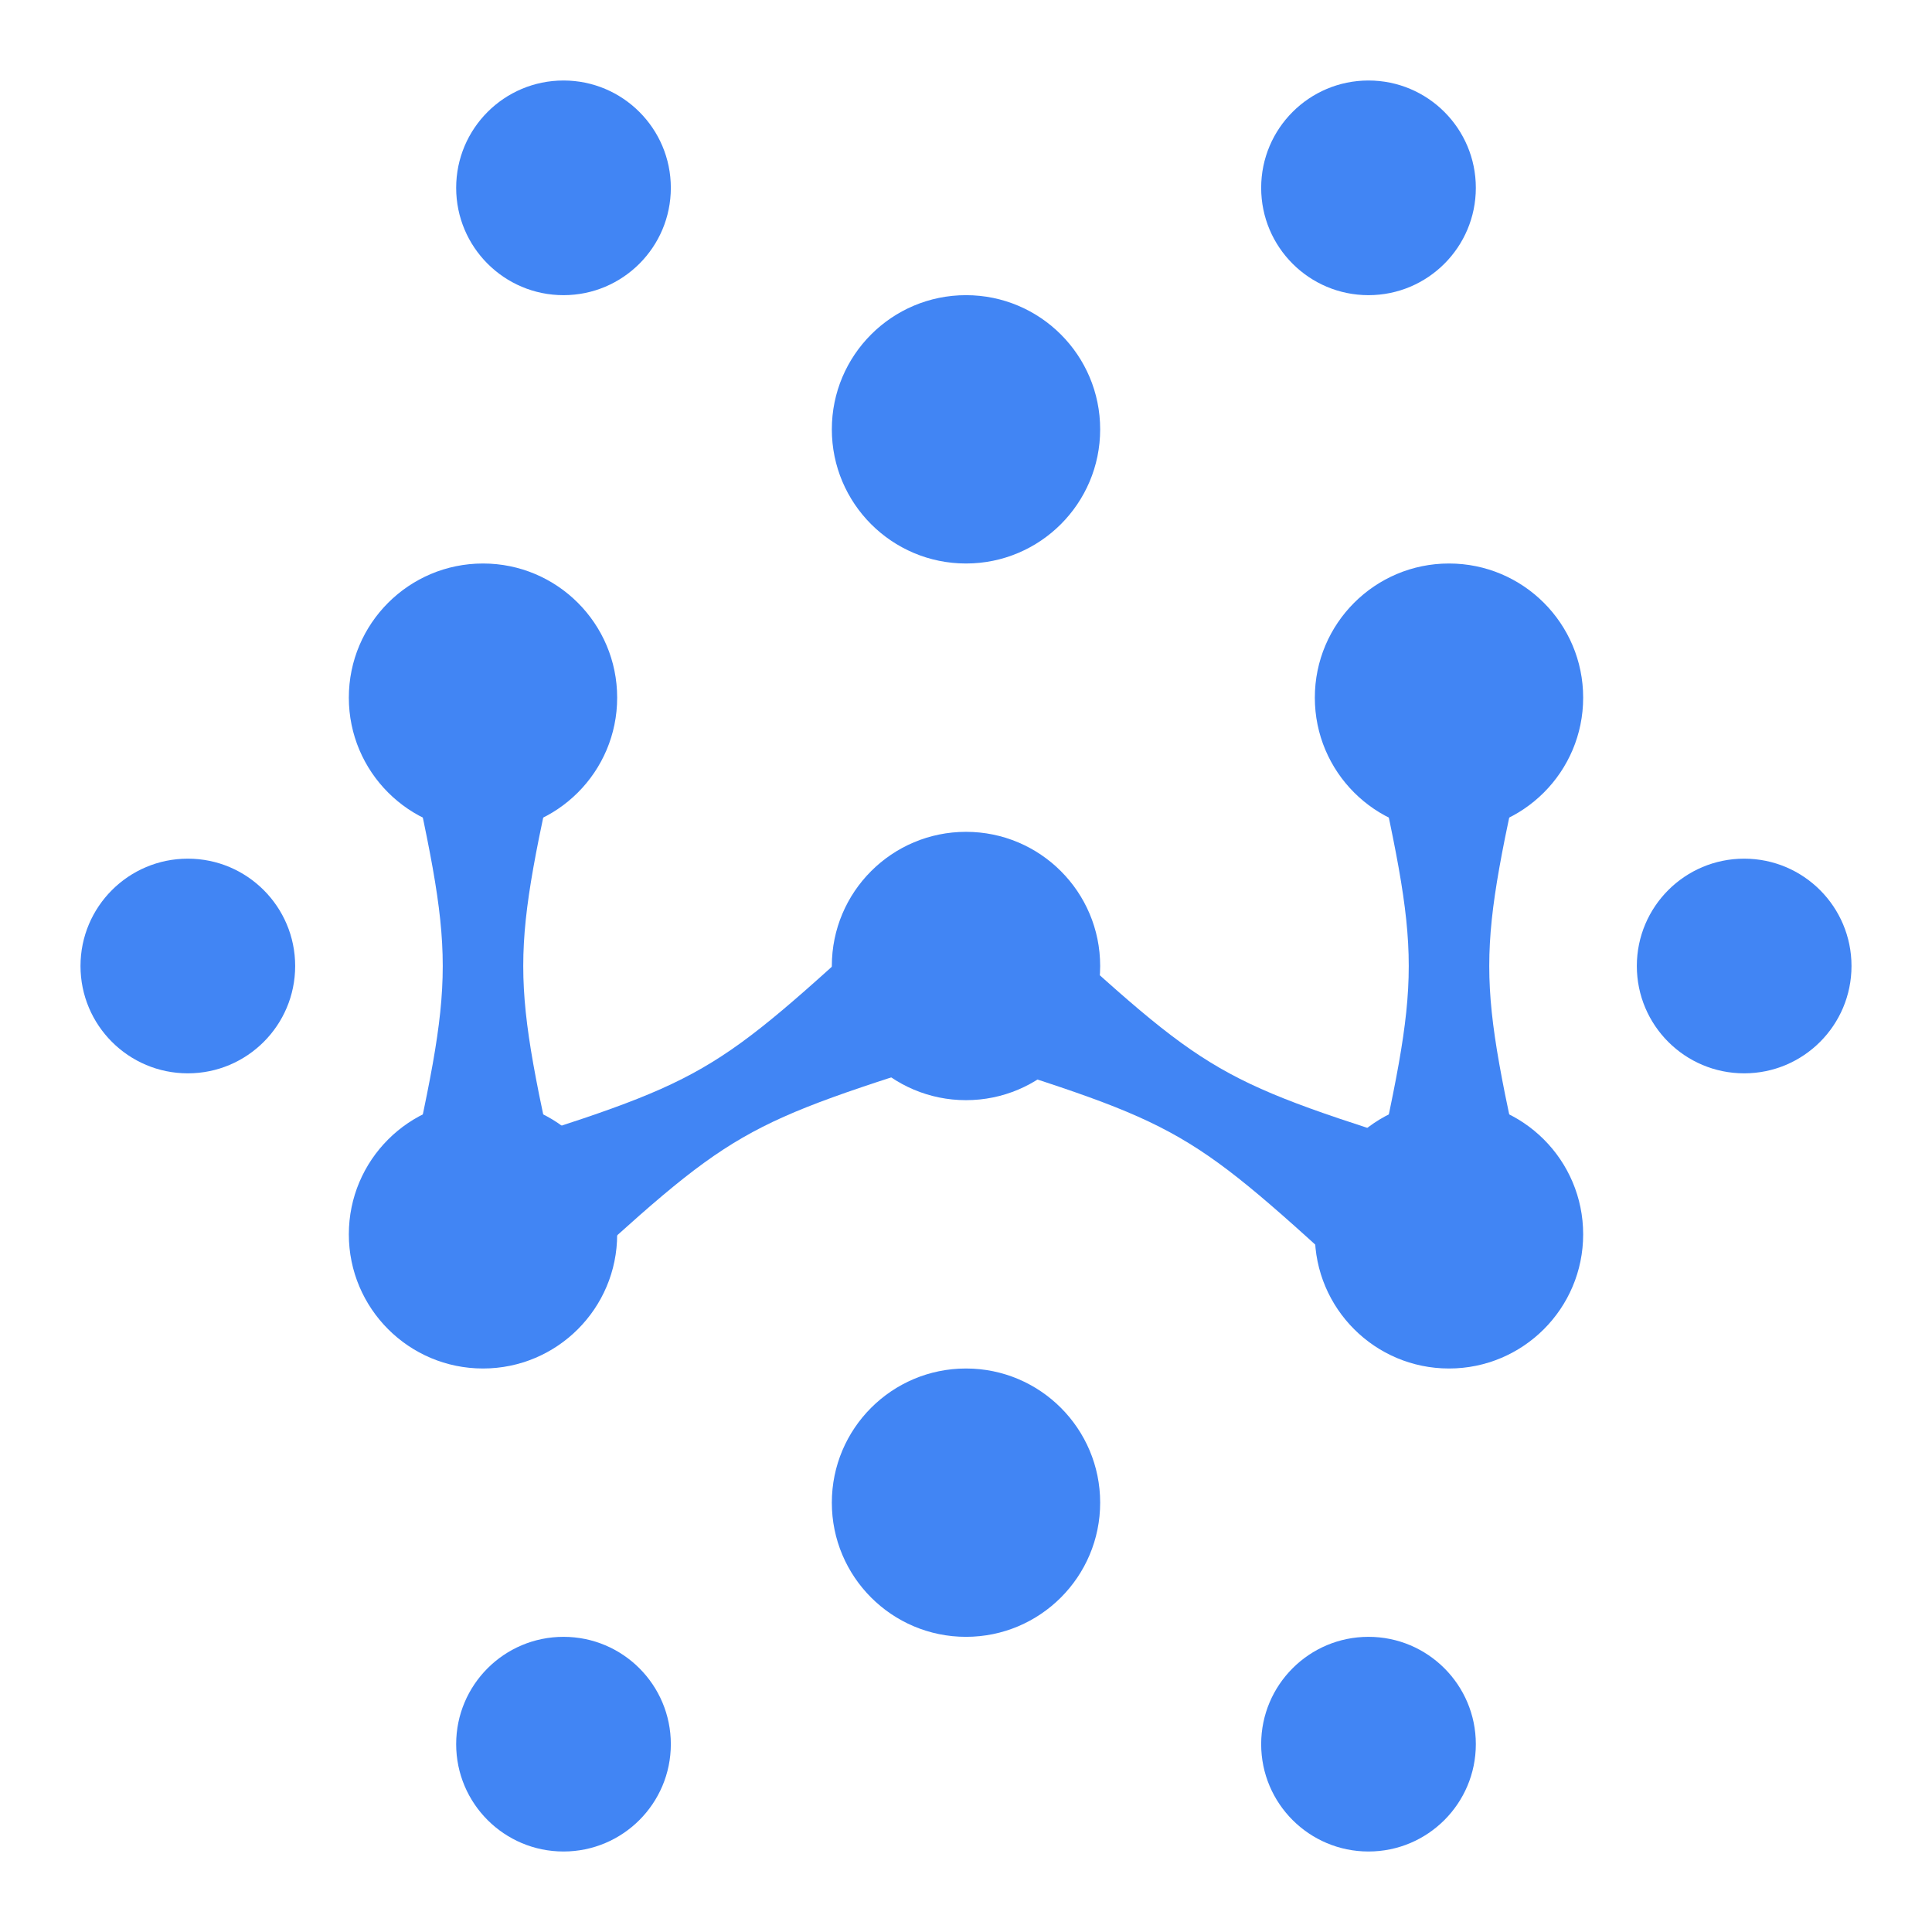 <svg width="36" height="36" viewBox="0 0 36 36" fill="none" xmlns="http://www.w3.org/2000/svg">
<circle cx="18" cy="28" r="2.5" transform="rotate(90 18 28)" fill="#4185F4"/>
<circle cx="32.5" cy="18" r="2" transform="rotate(90 32.5 18)" fill="#4185F4"/>
<circle cx="3.5" cy="18" r="2" transform="rotate(90 3.5 18)" fill="#4185F4"/>
<circle cx="10.5" cy="32.5" r="2" transform="rotate(90 10.5 32.5)" fill="#4185F4"/>
<circle cx="10.5" cy="3.5" r="2" transform="rotate(90 10.5 3.5)" fill="#4185F4"/>
<circle cx="25.5" cy="32.5" r="2" transform="rotate(90 25.5 32.5)" fill="#4185F4"/>
<circle cx="25.5" cy="3.5" r="2" transform="rotate(90 25.5 3.5)" fill="#4185F4"/>
<circle cx="18" cy="18" r="2.5" transform="rotate(90 18 18)" fill="#4185F4"/>
<circle cx="18" cy="8" r="2.5" transform="rotate(90 18 8)" fill="#4185F4"/>
<circle cx="27" cy="13" r="2.5" transform="rotate(90 27 13)" fill="#4185F4"/>
<circle cx="27" cy="23" r="2.5" transform="rotate(90 27 23)" fill="#4185F4"/>
<circle cx="9" cy="13" r="2.5" transform="rotate(90 9 13)" fill="#4185F4"/>
<circle cx="9" cy="23" r="2.5" transform="rotate(90 9 23)" fill="#4185F4"/>
<path d="M10.316 24.098L8.816 21.5C13.213 20.116 13.213 20.116 16.611 17L18.111 19.598C13.713 20.982 13.713 20.982 10.316 24.098Z" fill="#4185F4"/>
<path d="M25.5 13.5L28.5 13.5C27.5 18 27.5 18 28.5 22.5L25.5 22.5C26.5 18 26.5 18 25.5 13.5Z" fill="#4185F4"/>
<path d="M7.5 13.5L10.5 13.5C9.5 18 9.5 18 10.5 22.5L7.5 22.5C8.5 18 8.5 18 7.5 13.5Z" fill="#4185F4"/>
<path d="M25.5 24.098L27 21.5C22.603 20.116 22.603 20.116 19.206 17L17.706 19.598C22.103 20.982 22.103 20.982 25.5 24.098Z" fill="#4185F4"/>
</svg>
